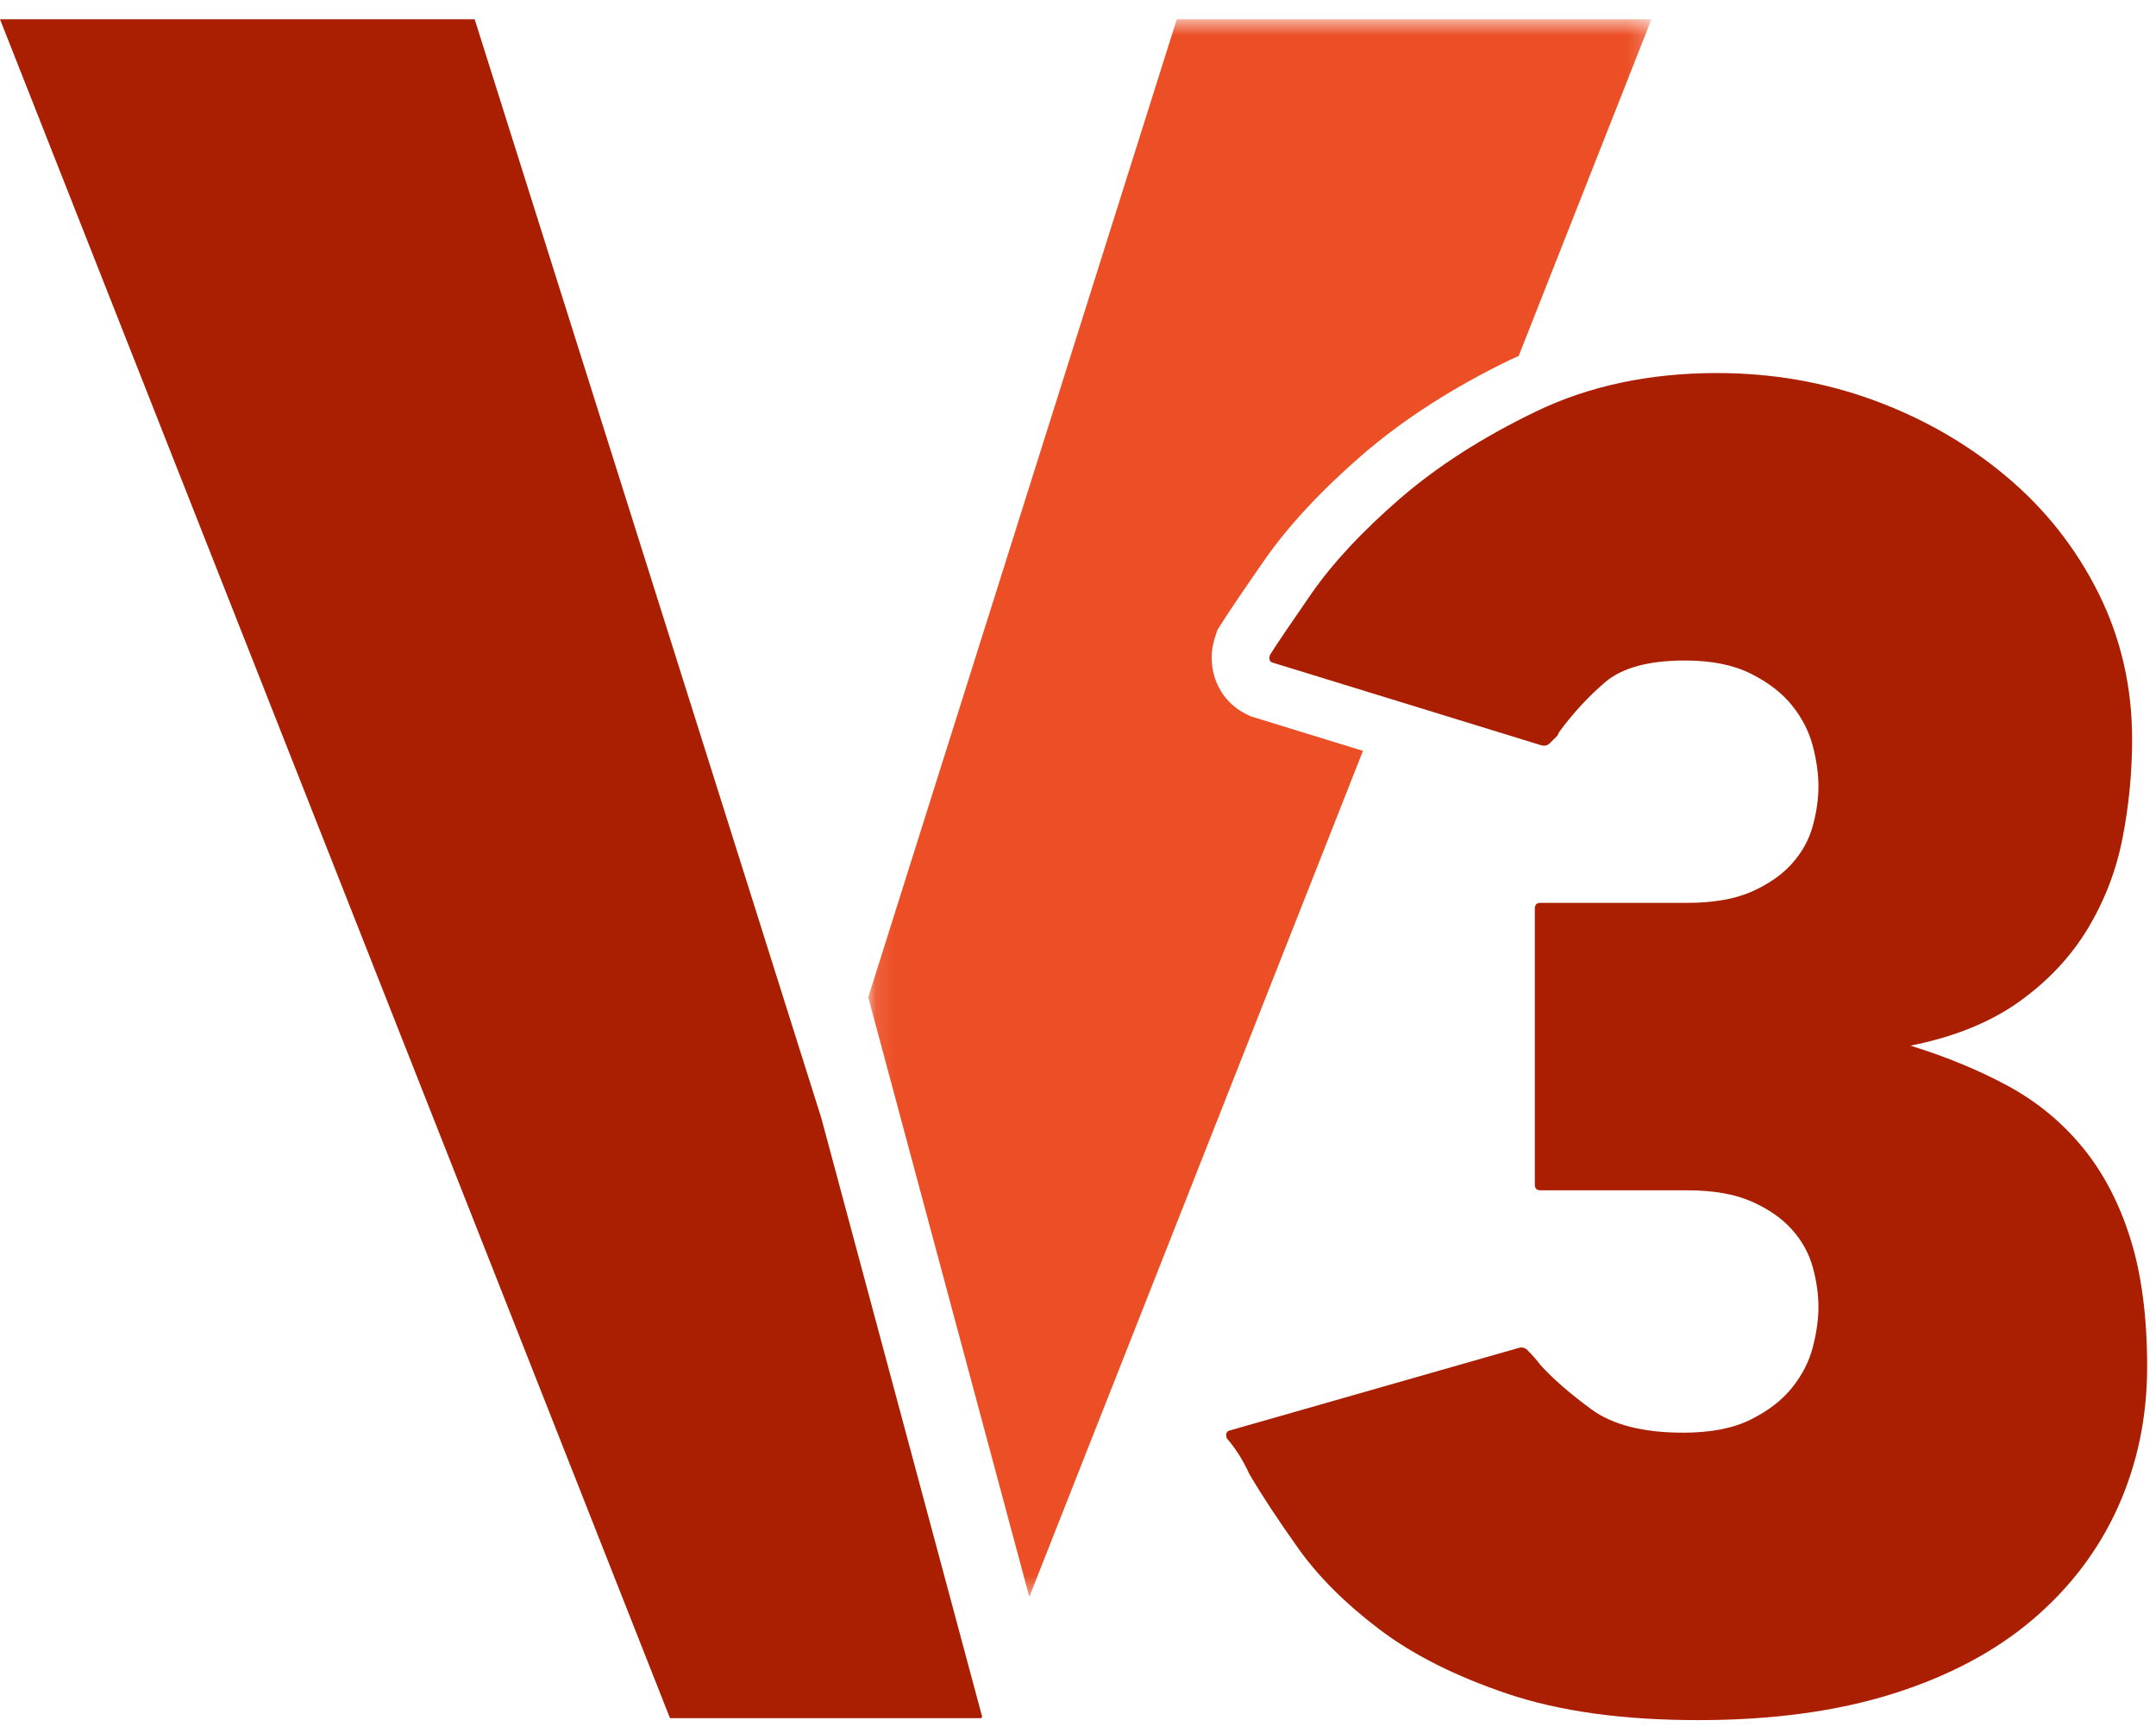 <?xml version="1.0" encoding="UTF-8"?>
<svg width="112px" height="90px" viewBox="0 0 112 90" version="1.1" xmlns="http://www.w3.org/2000/svg" xmlns:xlink="http://www.w3.org/1999/xlink">
    <title>Group 8</title>
    <defs>
        <polygon id="path-1" points="0.104 0.666 40.791 0.666 40.791 82.598 0.104 82.598"></polygon>
    </defs>
    <g id="Page-1" stroke="none" stroke-width="1" fill="none" fill-rule="evenodd">
        <g id="Vue-dark-gray-with-red" transform="translate(-84, -28)">
            <g id="Group-8" transform="translate(84, 28)">
                <polygon id="Fill-1" fill="#AA1E02" points="0 1 34.804 89.232 50.986 89.232 51.019 89.15 42.665 58.064 24.658 1"></polygon>
                <g id="Group-7" transform="translate(45, 0.334)">
                    <g id="Group-4">
                        <mask id="mask-2" fill="white">
                            <use xlink:href="#path-1"></use>
                        </mask>
                        <g id="Clip-3"></g>
                        <path d="M19.762,36.766 C18.271,36.042 17.585,34.341 18.131,32.72 L18.243,32.385 L18.431,32.085 C18.788,31.514 19.516,30.438 20.656,28.796 C21.896,27.008 23.607,25.163 25.741,23.312 C27.888,21.453 30.491,19.78 33.477,18.339 C33.613,18.273 33.755,18.217 33.892,18.154 L40.791,0.666 L16.132,0.666 L0.104,51.46 L8.471,82.598 L25.803,38.662 L19.969,36.867 L19.762,36.766 Z" id="Fill-2" fill="#EC4F26" mask="url(#mask-2)"></path>
                    </g>
                    <path d="M18.828,73.974 L33.853,69.681 C34.05,69.617 34.211,69.649 34.342,69.779 C34.6,70.039 34.83,70.3 35.025,70.559 C35.675,71.276 36.553,72.039 37.66,72.852 C38.764,73.666 40.358,74.072 42.44,74.072 C43.87,74.072 45.041,73.844 45.953,73.388 C46.864,72.934 47.578,72.381 48.099,71.73 C48.62,71.08 48.977,70.381 49.172,69.632 C49.367,68.885 49.465,68.185 49.465,67.535 C49.465,66.885 49.367,66.202 49.172,65.486 C48.977,64.77 48.62,64.12 48.099,63.534 C47.578,62.949 46.88,62.46 46.002,62.071 C45.123,61.68 44.002,61.485 42.636,61.485 L35.025,61.485 C34.83,61.485 34.731,61.387 34.731,61.192 L34.731,46.849 C34.731,46.654 34.83,46.556 35.025,46.556 L42.636,46.556 C44.002,46.556 45.123,46.361 46.002,45.971 C46.88,45.58 47.578,45.092 48.099,44.507 C48.62,43.922 48.977,43.273 49.172,42.556 C49.367,41.841 49.465,41.158 49.465,40.507 C49.465,39.858 49.367,39.158 49.172,38.41 C48.977,37.662 48.62,36.962 48.099,36.311 C47.578,35.661 46.864,35.109 45.953,34.653 C45.041,34.198 43.904,33.969 42.538,33.969 C40.651,33.969 39.269,34.344 38.391,35.091 C37.513,35.84 36.715,36.702 36.001,37.677 L35.903,37.872 L35.513,38.262 C35.382,38.394 35.219,38.426 35.025,38.36 L21.072,34.067 C20.941,34.003 20.909,33.871 20.974,33.677 C21.299,33.157 22.015,32.1 23.12,30.505 C24.226,28.912 25.756,27.27 27.706,25.578 C29.659,23.887 32.016,22.375 34.782,21.041 C37.544,19.708 40.684,19.04 44.197,19.04 C47.057,19.04 49.773,19.513 52.344,20.455 C54.913,21.399 57.206,22.716 59.222,24.408 C61.239,26.1 62.833,28.115 64.004,30.456 C65.174,32.798 65.76,35.335 65.76,38.068 C65.76,39.76 65.597,41.451 65.272,43.141 C64.947,44.833 64.346,46.41 63.468,47.873 C62.59,49.337 61.401,50.606 59.906,51.678 C58.408,52.752 56.523,53.518 54.246,53.972 C56.133,54.557 57.824,55.257 59.321,56.07 C60.816,56.883 62.102,57.94 63.175,59.241 C64.248,60.542 65.078,62.12 65.662,63.973 C66.248,65.827 66.54,68.056 66.54,70.657 C66.54,73.259 66.035,75.681 65.028,77.926 C64.019,80.17 62.539,82.121 60.589,83.781 C58.638,85.439 56.214,86.724 53.319,87.634 C50.425,88.544 47.057,89 43.221,89 C39.318,89 36.016,88.544 33.318,87.634 C30.617,86.724 28.39,85.602 26.634,84.268 C24.877,82.936 23.477,81.536 22.438,80.073 C21.396,78.609 20.55,77.326 19.901,76.218 C19.575,75.503 19.184,74.886 18.73,74.365 C18.665,74.169 18.697,74.039 18.828,73.974" id="Fill-5" fill="#AA1E02"></path>
                </g>
            </g>
        </g>
    </g>
</svg>
